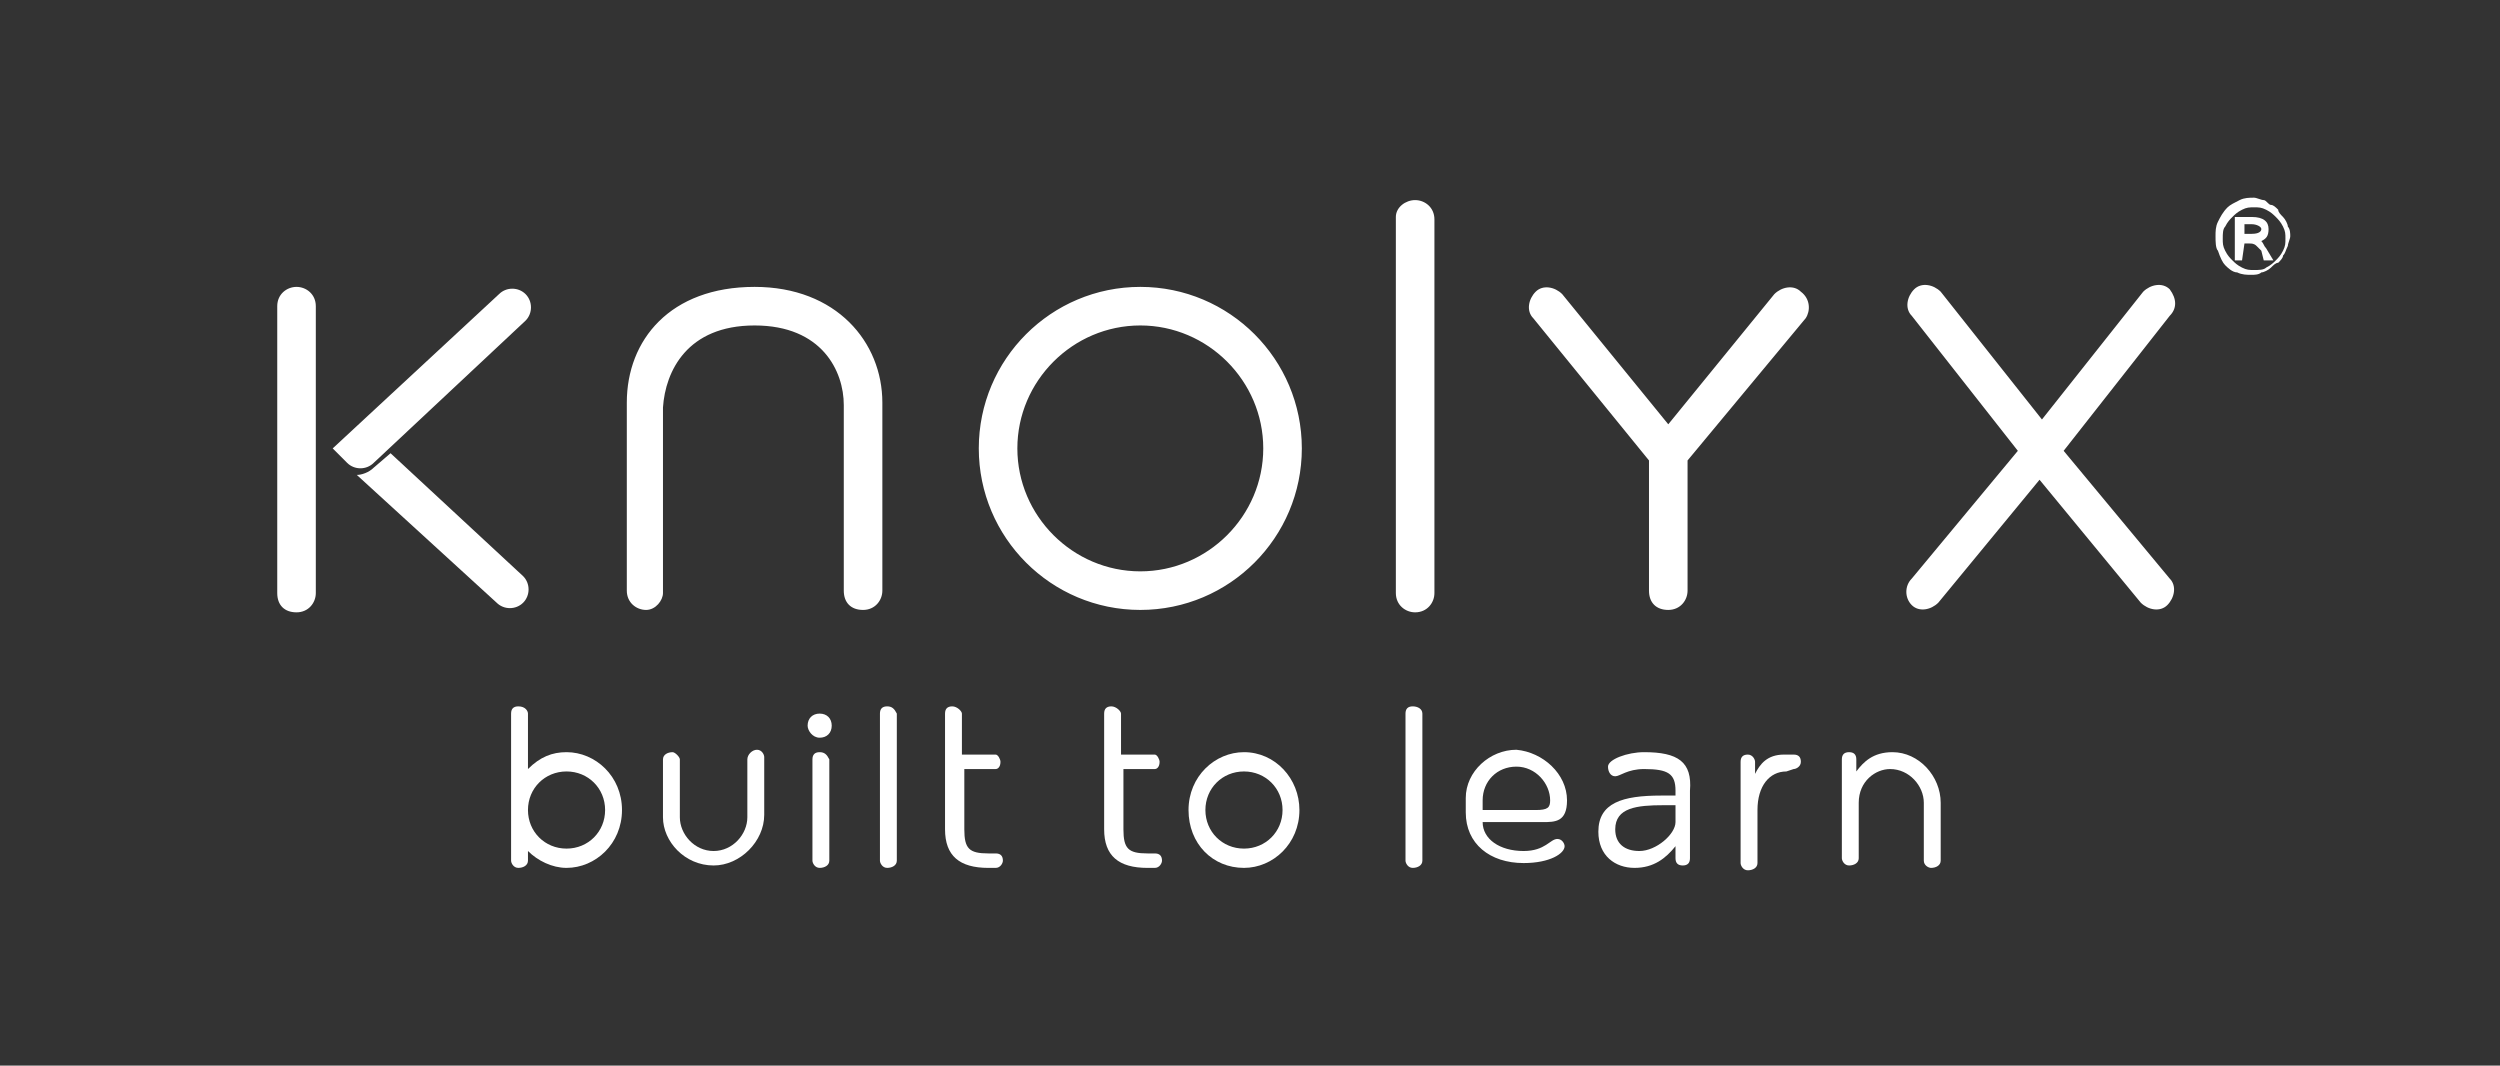 <?xml version="1.0" encoding="utf-8"?>
<!-- Generator: Adobe Illustrator 19.0.0, SVG Export Plug-In . SVG Version: 6.00 Build 0)  -->
<svg version="1.1" id="Layer_1" xmlns="http://www.w3.org/2000/svg" xmlns:xlink="http://www.w3.org/1999/xlink" x="0px" y="0px"
	 viewBox="0 0 103.7 44.2" style="enable-background:new 0 0 103.7 44.2;" xml:space="preserve">
<rect x="0" y="0" width="103.7" height="44.2" fill="#333333" stroke="none"/>
<style type="text/css">
	.st0{fill:#FFFFFF;}
</style>
<g id="XMLID_3_">
	<g id="Logo_15_">
		<path id="txt_1_" class="st0" d="M12.3,11.9c0.4,0,0.8,0.3,0.8,0.8v11.9c0,0.4-0.3,0.8-0.8,0.8s-0.8-0.3-0.8-0.8V12.7
			C11.5,12.2,11.9,11.9,12.3,11.9z M26.8,25.3c-0.4,0-0.8-0.3-0.8-0.8c0,0,0-4.2,0-7.8c0-2.6,1.8-4.8,5.3-4.8c3.4,0,5.3,2.3,5.3,4.8
			c0,3.6,0,7.8,0,7.8c0,0.4-0.3,0.8-0.8,0.8s-0.8-0.3-0.8-0.8c0,0,0-4.5,0-7.7c0-1.4-0.9-3.3-3.7-3.3s-3.7,1.9-3.8,3.4
			c0,3.2,0,7.7,0,7.7C27.5,24.9,27.2,25.3,26.8,25.3z M47.3,25.3c-3.7,0-6.7-3-6.7-6.7c0-3.7,3-6.7,6.7-6.7c3.7,0,6.7,3,6.7,6.7
			C54,22.3,51,25.3,47.3,25.3z M47.3,13.5c-2.8,0-5.1,2.3-5.1,5.1c0,2.8,2.3,5.1,5.1,5.1c2.8,0,5.1-2.3,5.1-5.1
			C52.4,15.8,50.1,13.5,47.3,13.5z M58.7,8.3c0.4,0,0.8,0.3,0.8,0.8v15.5c0,0.4-0.3,0.8-0.8,0.8c-0.4,0-0.8-0.3-0.8-0.8V9
			C57.9,8.6,58.3,8.3,58.7,8.3z M74.9,13.2L70,19.1v5.4c0,0.4-0.3,0.8-0.8,0.8s-0.8-0.3-0.8-0.8v-5.4l-4.8-5.9
			c-0.3-0.3-0.2-0.8,0.1-1.1c0.3-0.3,0.8-0.2,1.1,0.1l4.4,5.4l4.4-5.4c0.3-0.3,0.8-0.4,1.1-0.1C75.1,12.4,75.1,12.9,74.9,13.2z
			 M90,13.1l-4.4,5.6L90,24c0.3,0.3,0.2,0.8-0.1,1.1c-0.3,0.3-0.8,0.2-1.1-0.1l-4.2-5.1L80.4,25c-0.3,0.3-0.8,0.4-1.1,0.1
			C79,24.8,79,24.3,79.3,24l4.4-5.3l-4.4-5.6c-0.3-0.3-0.2-0.8,0.1-1.1c0.3-0.3,0.8-0.2,1.1,0.1l4.2,5.3l4.2-5.3
			c0.3-0.3,0.8-0.4,1.1-0.1C90.3,12.4,90.3,12.8,90,13.1z"/>
		<path id="XMLID_47_" class="st0" d="M16.2,18.8l-0.7,0.6c-0.2,0.2-0.5,0.3-0.7,0.3l5.8,5.3c0.3,0.3,0.8,0.3,1.1,0
			c0.3-0.3,0.3-0.8,0-1.1L16.2,18.8z"/>
		<path id="XMLID_46_" class="st0" d="M21.8,12.2c0.3,0.3,0.3,0.8,0,1.1l-6.3,5.9c-0.3,0.3-0.8,0.3-1.1,0c-0.3-0.3-0.6-0.6-0.6-0.6
			l6.9-6.4C21,11.9,21.5,11.9,21.8,12.2z"/>
	</g>
	<g id="slogan_1_">
		<path id="XMLID_43_" class="st0" d="M68.2,31.2c-0.7,0-1.5,0.3-1.5,0.6c0,0.2,0.1,0.4,0.3,0.4c0.2,0,0.5-0.3,1.2-0.3
			c1,0,1.3,0.2,1.3,0.9v0.2h-0.6c-1.6,0-2.6,0.3-2.6,1.5c0,1,0.7,1.5,1.5,1.5c0.8,0,1.3-0.4,1.7-0.9v0.5c0,0.2,0.1,0.3,0.3,0.3
			s0.3-0.1,0.3-0.3v-2.8C70.2,31.6,69.6,31.2,68.2,31.2z M69.5,34.1c0,0.5-0.8,1.2-1.5,1.2c-0.6,0-1-0.3-1-0.9c0-0.9,0.9-1,2-1h0.5
			L69.5,34.1L69.5,34.1z"/>
		<path id="XMLID_42_" class="st0" d="M74.4,31.9c0.1,0,0.3-0.1,0.3-0.3c0-0.2-0.1-0.3-0.3-0.3h-0.4c-0.7,0-1,0.4-1.2,0.8v-0.5
			c0-0.1-0.1-0.3-0.3-0.3c-0.2,0-0.3,0.1-0.3,0.3v4.2c0,0.1,0.1,0.3,0.3,0.3c0.2,0,0.4-0.1,0.4-0.3v-2.2c0-1,0.5-1.6,1.2-1.6
			L74.4,31.9L74.4,31.9z"/>
		<path id="XMLID_41_" class="st0" d="M77.1,33.3c0-0.9,0.7-1.4,1.3-1.4c0.8,0,1.4,0.7,1.4,1.4v2.4c0,0.2,0.2,0.3,0.3,0.3
			c0.2,0,0.4-0.1,0.4-0.3v-2.4c0-1.1-0.9-2.1-2-2.1c-0.8,0-1.2,0.4-1.5,0.8v-0.5c0-0.2-0.1-0.3-0.3-0.3c-0.2,0-0.3,0.1-0.3,0.3v4.1
			c0,0.1,0.1,0.3,0.3,0.3c0.2,0,0.4-0.1,0.4-0.3L77.1,33.3L77.1,33.3z"/>
		<path id="XMLID_40_" class="st0" d="M29.6,35.9c1.1,0,2.1-1,2.1-2.1v-2.4c0-0.1-0.1-0.3-0.3-0.3S31,31.3,31,31.5v2.4
			c0,0.7-0.6,1.4-1.4,1.4c-0.8,0-1.4-0.7-1.4-1.4v-2.4c0-0.1-0.2-0.3-0.3-0.3c-0.2,0-0.4,0.1-0.4,0.3v2.4
			C27.5,34.9,28.4,35.9,29.6,35.9z"/>
		<path id="XMLID_39_" class="st0" d="M34,29.6c-0.3,0-0.5,0.2-0.5,0.5c0,0.2,0.2,0.5,0.5,0.5c0.3,0,0.5-0.2,0.5-0.5
			C34.5,29.8,34.3,29.6,34,29.6z"/>
		<path id="XMLID_36_" class="st0" d="M34,31.2c-0.2,0-0.3,0.1-0.3,0.3v4.2c0,0.1,0.1,0.3,0.3,0.3c0.2,0,0.4-0.1,0.4-0.3v-4.2
			C34.3,31.3,34.2,31.2,34,31.2z M34,29.8c-0.2,0-0.4,0.2-0.4,0.3c0,0.2,0.2,0.3,0.4,0.3c0.2,0,0.3-0.2,0.3-0.3
			C34.4,30,34.2,29.8,34,29.8z"/>
		<path id="XMLID_35_" class="st0" d="M36.8,29.3c-0.2,0-0.3,0.1-0.3,0.3v6.1c0,0.1,0.1,0.3,0.3,0.3s0.4-0.1,0.4-0.3v-6.1
			C37.1,29.4,37,29.3,36.8,29.3z"/>
		<path id="XMLID_34_" class="st0" d="M58.6,29.3c-0.2,0-0.3,0.1-0.3,0.3v6.1c0,0.1,0.1,0.3,0.3,0.3c0.2,0,0.4-0.1,0.4-0.3v-6.1
			C59,29.4,58.8,29.3,58.6,29.3z"/>
		<path id="XMLID_33_" class="st0" d="M39.9,31.9h1.4c0.1,0,0.2-0.1,0.2-0.3c0-0.1-0.1-0.3-0.2-0.3h-1.4v-1.7c0-0.1-0.2-0.3-0.4-0.3
			c-0.2,0-0.3,0.1-0.3,0.3v4.8c0,1.1,0.6,1.6,1.8,1.6h0.3c0.2,0,0.3-0.2,0.3-0.3c0-0.2-0.1-0.3-0.3-0.3h-0.3c-0.8,0-1-0.2-1-1V31.9z
			"/>
		<path id="XMLID_32_" class="st0" d="M46.5,31.9h1.4c0.1,0,0.2-0.1,0.2-0.3c0-0.1-0.1-0.3-0.2-0.3h-1.4v-1.7c0-0.1-0.2-0.3-0.4-0.3
			c-0.2,0-0.3,0.1-0.3,0.3v4.8c0,1.1,0.6,1.6,1.8,1.6h0.3c0.2,0,0.3-0.2,0.3-0.3c0-0.2-0.1-0.3-0.3-0.3h-0.3c-0.8,0-1-0.2-1-1V31.9z
			"/>
		<path id="XMLID_29_" class="st0" d="M51.6,31.2c-1.2,0-2.3,1-2.3,2.4s1,2.4,2.3,2.4c1.2,0,2.3-1,2.3-2.4
			C53.9,32.3,52.9,31.2,51.6,31.2z M51.6,35.2c-0.9,0-1.6-0.7-1.6-1.6c0-0.9,0.7-1.6,1.6-1.6s1.6,0.7,1.6,1.6
			C53.2,34.5,52.5,35.2,51.6,35.2z"/>
		<path id="XMLID_26_" class="st0" d="M23.5,31.2c-0.6,0-1.1,0.2-1.6,0.7v-2.3c0-0.1-0.1-0.3-0.4-0.3c-0.2,0-0.3,0.1-0.3,0.3v6.1
			c0,0.1,0.1,0.3,0.3,0.3c0.2,0,0.4-0.1,0.4-0.3v-0.4c0.4,0.4,1,0.7,1.6,0.7c1.2,0,2.3-1,2.3-2.4S24.7,31.2,23.5,31.2z M23.5,35.2
			c-0.9,0-1.6-0.7-1.6-1.6c0-0.9,0.7-1.6,1.6-1.6c0.9,0,1.6,0.7,1.6,1.6C25.1,34.5,24.4,35.2,23.5,35.2z"/>
		<path id="XMLID_23_" class="st0" d="M65,33.2c0,0.9-0.5,0.9-1,0.9c0,0-2.2,0-2.5,0c0,0.7,0.7,1.2,1.7,1.2c0.9,0,1.1-0.5,1.4-0.5
			c0.2,0,0.3,0.2,0.3,0.3c0,0.3-0.6,0.7-1.7,0.7c-1.4,0-2.4-0.8-2.4-2.1v-0.6c0-1.1,1-2,2.1-2C64,31.2,65,32.1,65,33.2z M63.7,33.6
			c0.5,0,0.6-0.1,0.6-0.4c0-0.7-0.6-1.4-1.4-1.4c-0.8,0-1.4,0.6-1.4,1.4v0.4H63.7z"/>
	</g>
	<g id="XMLID_4_">
		<path id="XMLID_8_" class="st0" d="M92.3,11c0.1,0.1,0.3,0.3,0.5,0.3c0.2,0.1,0.4,0.1,0.6,0.1c0.1,0,0.3,0,0.4-0.1
			c0.1,0,0.3-0.1,0.4-0.2c0.1-0.1,0.2-0.2,0.3-0.2c0.1-0.1,0.2-0.2,0.2-0.3c0.1-0.1,0.1-0.2,0.2-0.4c0-0.1,0.1-0.3,0.1-0.4
			c0-0.1,0-0.3-0.1-0.4c0-0.1-0.1-0.3-0.2-0.4c-0.1-0.1-0.2-0.2-0.2-0.3c-0.1-0.1-0.2-0.2-0.3-0.2S94,8.3,93.9,8.3s-0.3-0.1-0.4-0.1
			c-0.2,0-0.4,0-0.6,0.1c-0.2,0.1-0.4,0.2-0.5,0.3C92.2,8.8,92.1,9,92,9.2c-0.1,0.2-0.1,0.4-0.1,0.6c0,0.2,0,0.5,0.1,0.6
			C92.1,10.7,92.2,10.9,92.3,11z M92.3,9.4c0.1-0.2,0.2-0.3,0.3-0.4c0.1-0.1,0.2-0.2,0.4-0.3c0.2-0.1,0.3-0.1,0.5-0.1
			c0.2,0,0.3,0,0.5,0.1c0.2,0.1,0.3,0.2,0.4,0.3c0.1,0.1,0.2,0.2,0.3,0.4c0.1,0.2,0.1,0.3,0.1,0.5c0,0.2,0,0.3-0.1,0.5
			s-0.2,0.3-0.3,0.4S94.2,11,94,11.1c-0.1,0.1-0.3,0.1-0.5,0.1c-0.2,0-0.3,0-0.5-0.1c-0.2-0.1-0.3-0.2-0.4-0.3s-0.2-0.2-0.3-0.4
			c-0.1-0.2-0.1-0.3-0.1-0.5C92.2,9.7,92.2,9.5,92.3,9.4z"/>
		<path id="XMLID_5_" class="st0" d="M93.1,10.1h0.2c0.1,0,0.2,0,0.3,0.1c0.1,0.1,0.1,0.1,0.2,0.2l0.1,0.4h0.4L94,10.3
			c-0.1-0.1-0.1-0.2-0.2-0.3c0.2-0.1,0.3-0.2,0.3-0.5c0-0.3-0.2-0.5-0.7-0.5h-0.7v1.8h0.3L93.1,10.1L93.1,10.1z M93.1,9.3h0.3
			c0.2,0,0.4,0.1,0.4,0.2c0,0.1-0.1,0.2-0.4,0.2h-0.3V9.3L93.1,9.3z"/>
	</g>
</g>
</svg>
